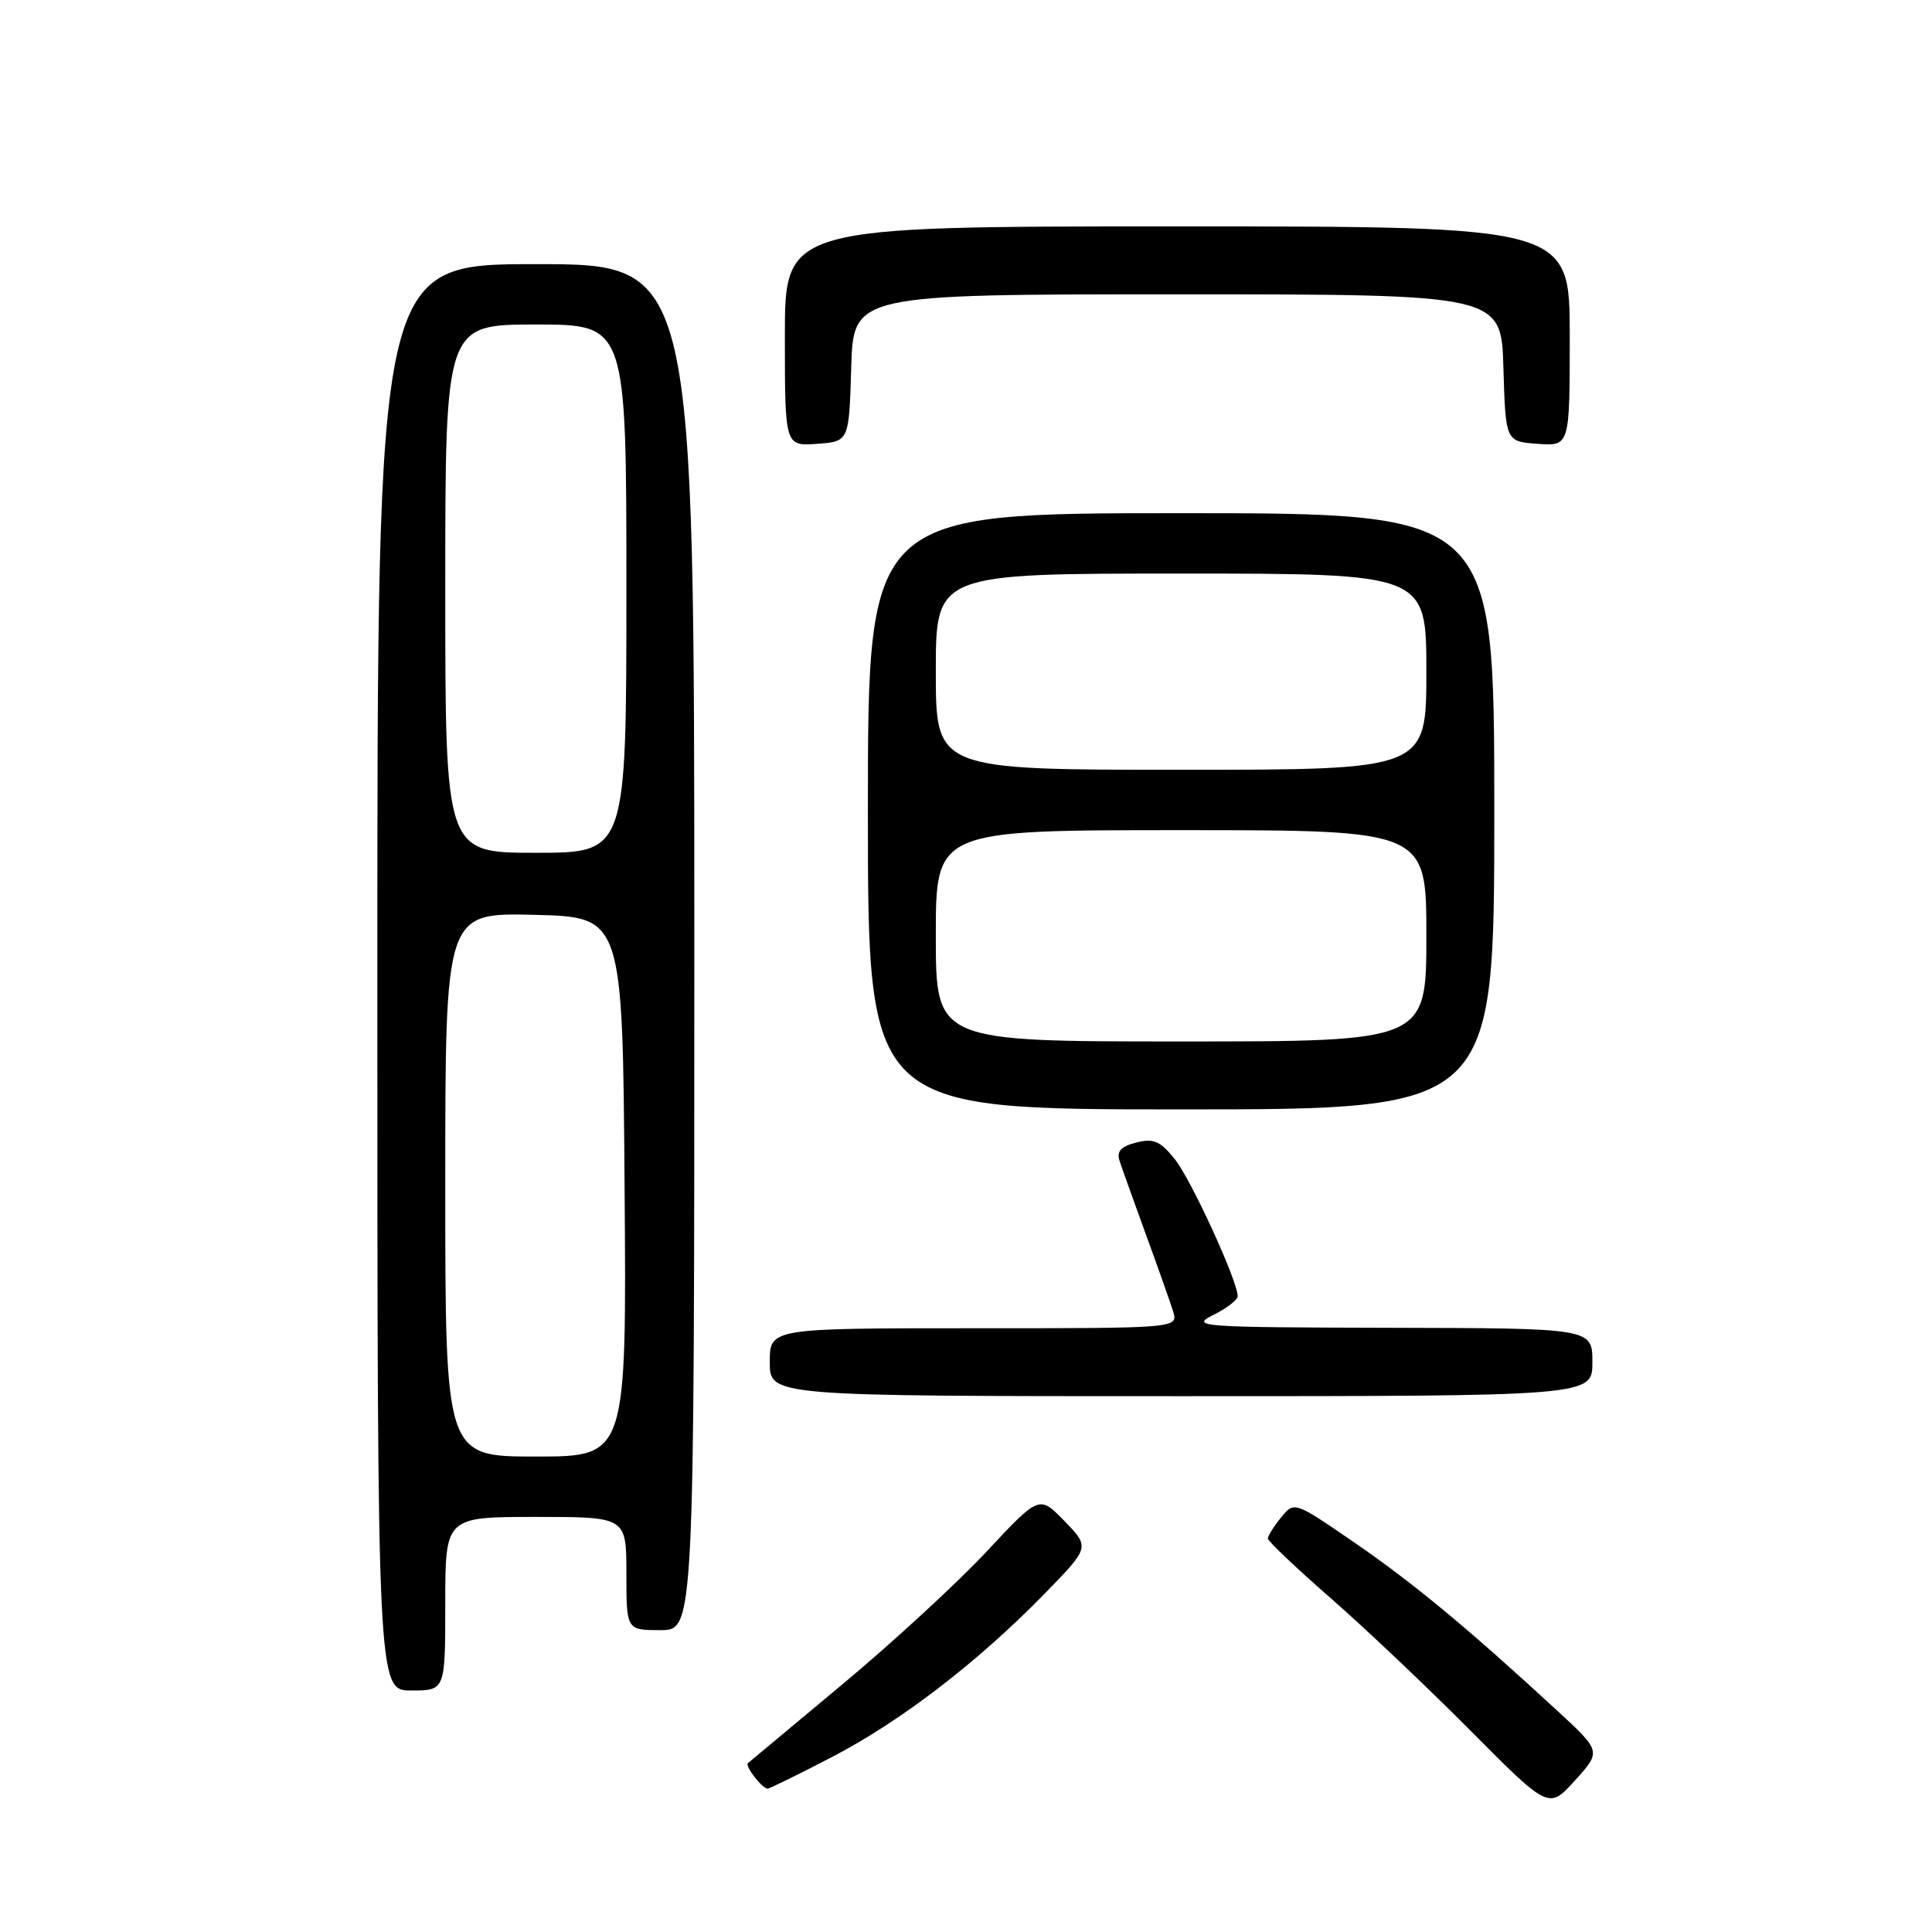 <?xml version="1.0" encoding="UTF-8" standalone="no"?>
<!DOCTYPE svg PUBLIC "-//W3C//DTD SVG 1.1//EN" "http://www.w3.org/Graphics/SVG/1.1/DTD/svg11.dtd" >
<svg xmlns="http://www.w3.org/2000/svg" xmlns:xlink="http://www.w3.org/1999/xlink" version="1.1" viewBox="0 0 256 256">
 <g >
 <path fill="currentColor"
d=" M 206.34 226.67 C 194.52 215.77 187.31 209.79 179.50 204.42 C 171.50 198.92 171.50 198.92 169.75 201.07 C 168.79 202.25 168.00 203.51 168.00 203.86 C 168.00 204.21 171.72 207.74 176.25 211.70 C 180.79 215.66 189.16 223.59 194.86 229.33 C 205.22 239.76 205.22 239.76 208.70 235.91 C 212.18 232.06 212.18 232.06 206.34 226.67 Z  M 110.31 232.78 C 119.43 228.03 129.59 220.22 138.46 211.13 C 144.41 205.02 144.41 205.02 141.06 201.56 C 137.71 198.11 137.71 198.11 130.70 205.62 C 126.84 209.75 118.24 217.67 111.59 223.21 C 104.94 228.75 99.32 233.44 99.11 233.62 C 98.66 233.99 100.99 237.00 101.72 237.00 C 101.98 237.00 105.85 235.10 110.31 232.78 Z  M 59.00 212.50 C 59.00 201.00 59.00 201.00 71.00 201.00 C 83.00 201.00 83.00 201.00 83.00 208.50 C 83.00 216.00 83.00 216.00 87.50 216.00 C 92.00 216.00 92.00 216.00 92.00 125.50 C 92.00 35.00 92.00 35.00 71.00 35.00 C 50.00 35.00 50.00 35.00 50.00 129.50 C 50.00 224.00 50.00 224.00 54.50 224.00 C 59.00 224.00 59.00 224.00 59.00 212.50 Z  M 211.00 180.50 C 211.00 176.00 211.00 176.00 184.25 175.94 C 158.91 175.88 157.67 175.79 160.75 174.25 C 162.54 173.37 164.00 172.24 164.00 171.75 C 164.00 169.74 157.83 156.29 155.67 153.60 C 153.74 151.19 152.87 150.81 150.57 151.39 C 148.54 151.90 147.94 152.55 148.34 153.80 C 148.64 154.73 150.21 159.10 151.81 163.50 C 153.42 167.90 155.05 172.51 155.44 173.75 C 156.13 176.00 156.13 176.00 129.07 176.00 C 102.00 176.00 102.00 176.00 102.00 180.50 C 102.00 185.00 102.00 185.00 156.50 185.00 C 211.00 185.00 211.00 185.00 211.00 180.50 Z  M 198.00 107.50 C 198.00 68.00 198.00 68.00 156.50 68.00 C 115.00 68.00 115.00 68.00 115.00 107.50 C 115.00 147.00 115.00 147.00 156.50 147.00 C 198.00 147.00 198.00 147.00 198.00 107.50 Z  M 112.79 48.75 C 113.07 39.00 113.07 39.00 156.00 39.00 C 198.93 39.00 198.93 39.00 199.21 48.75 C 199.50 58.50 199.50 58.50 203.75 58.81 C 208.00 59.11 208.00 59.11 208.00 44.56 C 208.00 30.00 208.00 30.00 156.00 30.00 C 104.00 30.00 104.00 30.00 104.00 44.56 C 104.00 59.11 104.00 59.11 108.25 58.81 C 112.50 58.50 112.50 58.50 112.79 48.75 Z  M 59.00 156.97 C 59.00 120.94 59.00 120.94 70.75 121.22 C 82.50 121.50 82.50 121.50 82.76 157.25 C 83.03 193.00 83.03 193.00 71.01 193.00 C 59.00 193.00 59.00 193.00 59.00 156.97 Z  M 59.00 78.00 C 59.00 43.00 59.00 43.00 71.00 43.00 C 83.00 43.00 83.00 43.00 83.00 78.00 C 83.00 113.00 83.00 113.00 71.00 113.00 C 59.00 113.00 59.00 113.00 59.00 78.00 Z  M 124.00 124.00 C 124.00 110.00 124.00 110.00 156.50 110.00 C 189.00 110.00 189.00 110.00 189.00 124.00 C 189.00 138.00 189.00 138.00 156.50 138.00 C 124.00 138.00 124.00 138.00 124.00 124.00 Z  M 124.00 89.00 C 124.00 76.00 124.00 76.00 156.50 76.00 C 189.00 76.00 189.00 76.00 189.00 89.00 C 189.00 102.00 189.00 102.00 156.50 102.00 C 124.00 102.00 124.00 102.00 124.00 89.00 Z "/>
</g>
</svg>